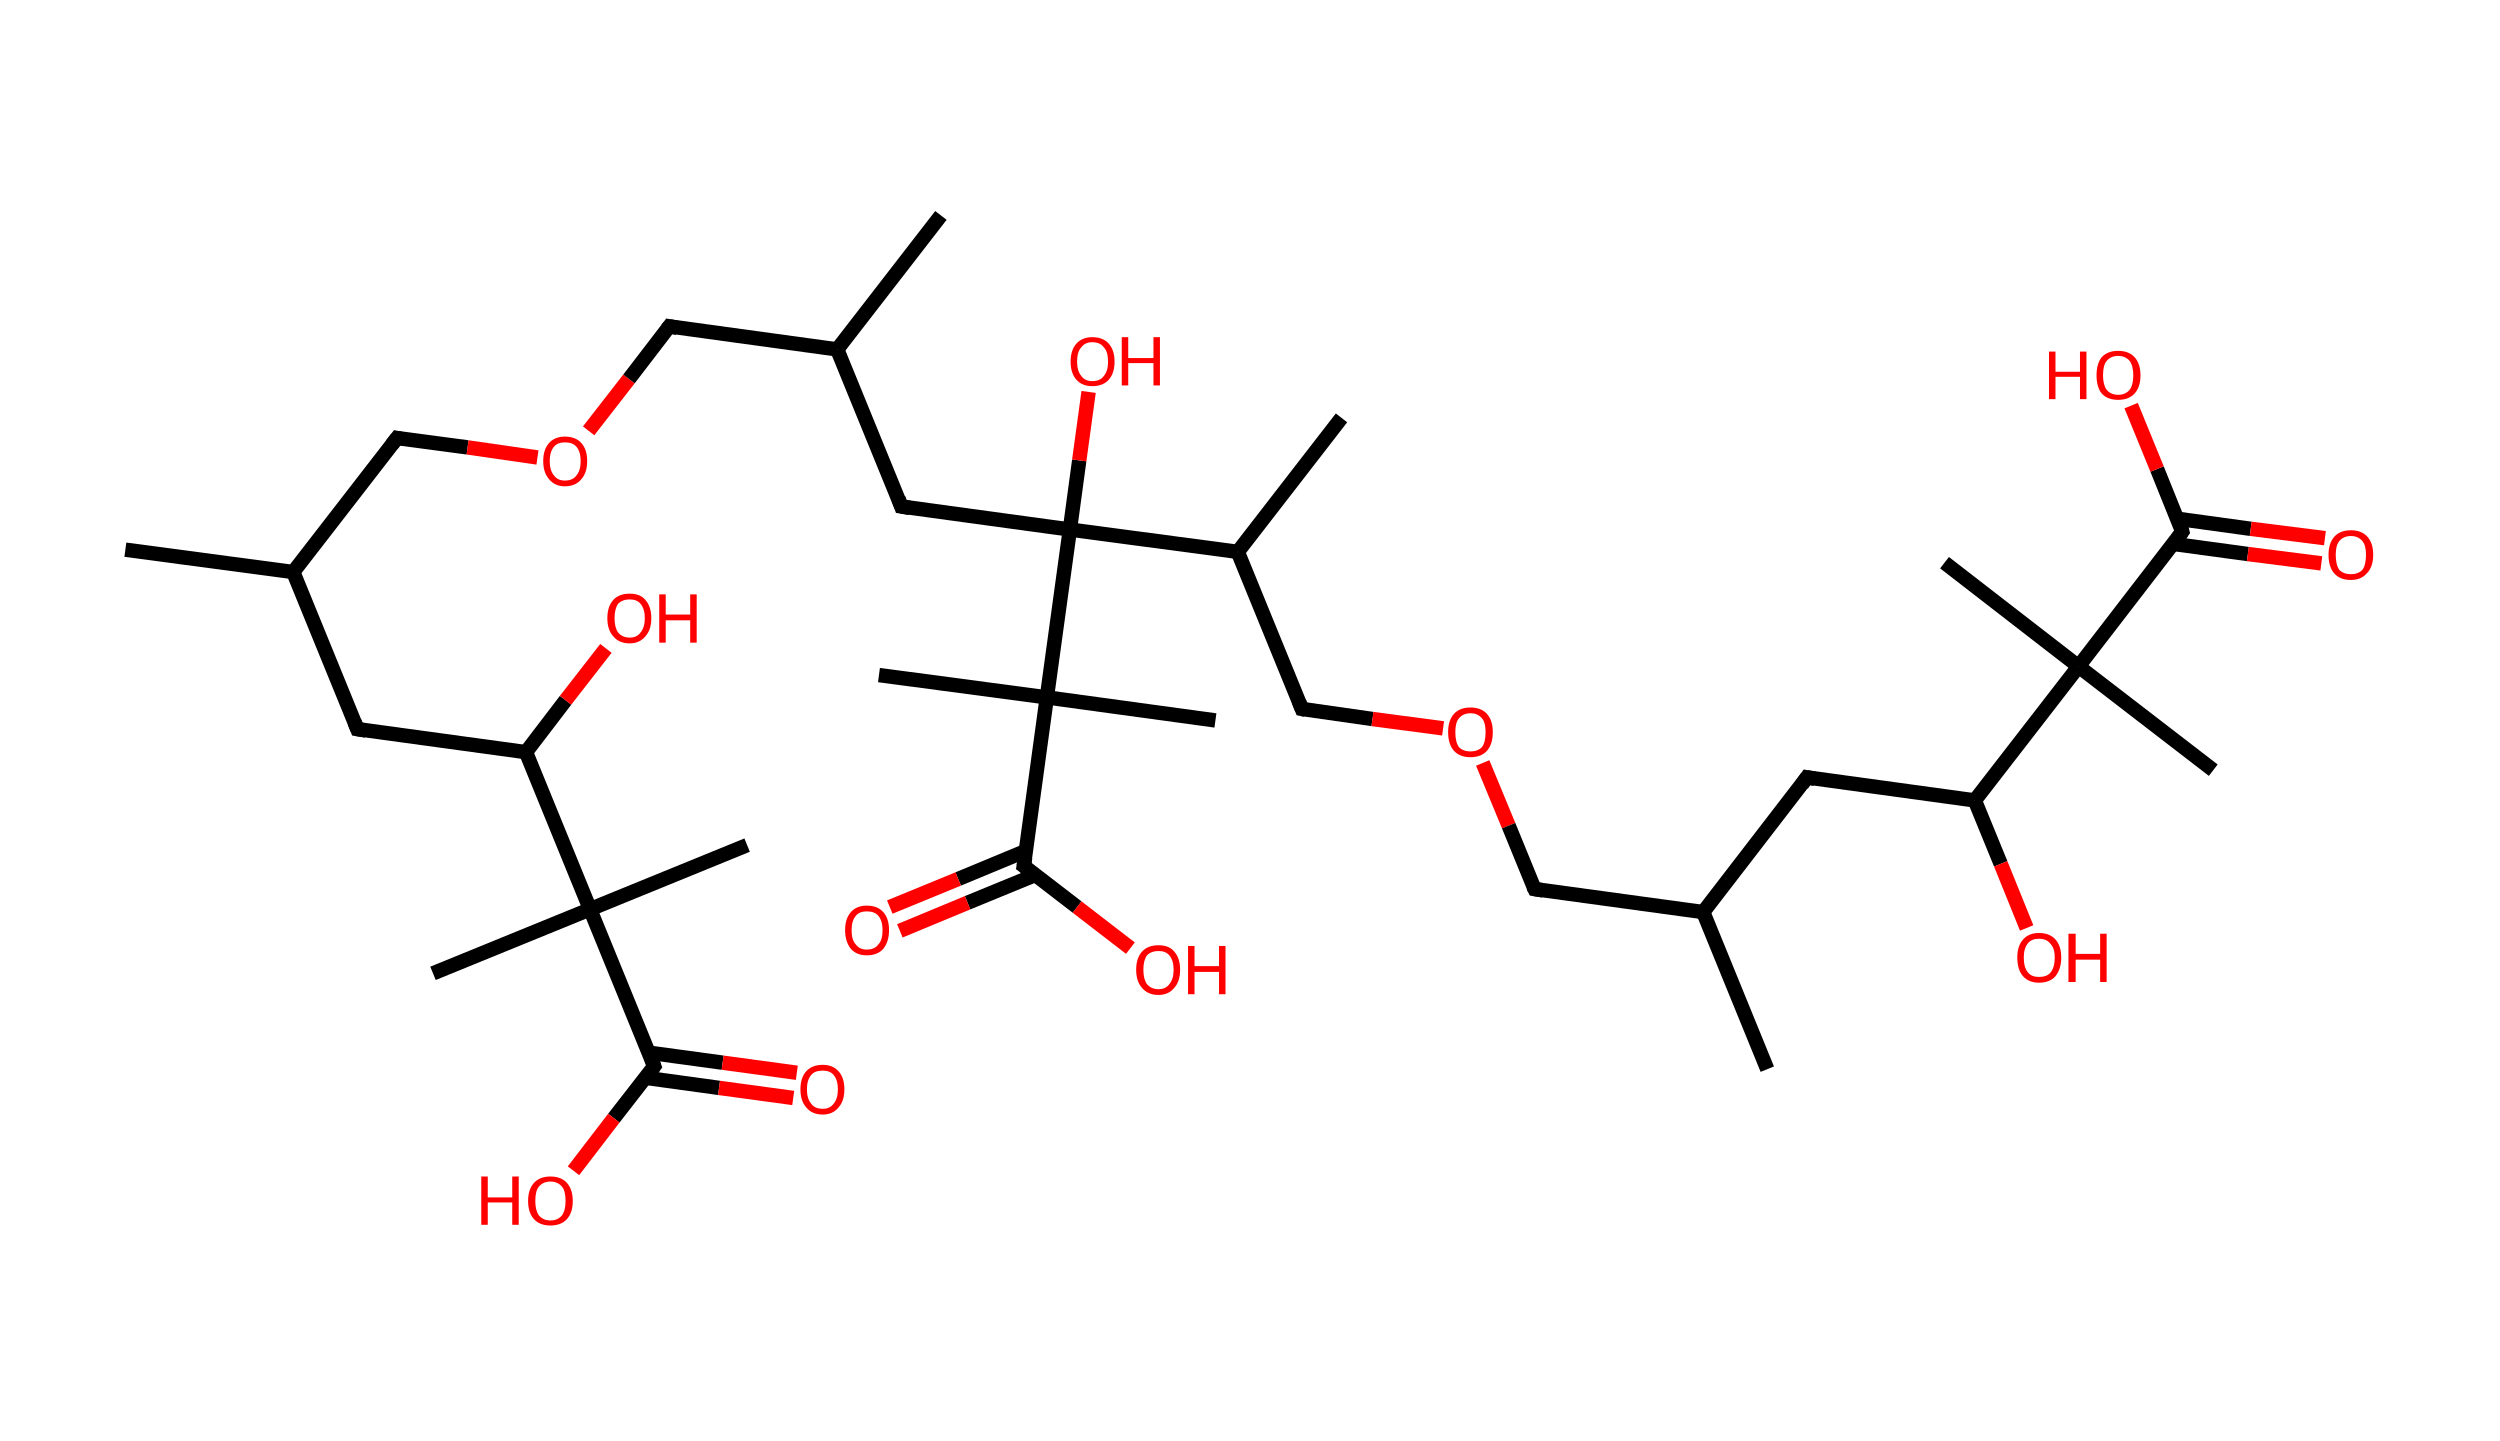 <?xml version='1.0' encoding='ASCII' standalone='yes'?>
<svg xmlns="http://www.w3.org/2000/svg" xmlns:rdkit="http://www.rdkit.org/xml" xmlns:xlink="http://www.w3.org/1999/xlink" version="1.1" baseProfile="full" xml:space="preserve" width="347px" height="200px" viewBox="0 0 347 200">
<!-- END OF HEADER -->
<rect style="opacity:1.0;fill:#FFFFFF;stroke:none" width="347.0" height="200.0" x="0.0" y="0.0"> </rect>
<path class="bond-0 atom-0 atom-1" d="M 17.4,76.3 L 40.7,79.4" style="fill:none;fill-rule:evenodd;stroke:#000000;stroke-width:2.0px;stroke-linecap:butt;stroke-linejoin:miter;stroke-opacity:1"/>
<path class="bond-1 atom-1 atom-2" d="M 40.7,79.4 L 55.1,60.8" style="fill:none;fill-rule:evenodd;stroke:#000000;stroke-width:2.0px;stroke-linecap:butt;stroke-linejoin:miter;stroke-opacity:1"/>
<path class="bond-2 atom-2 atom-3" d="M 55.1,60.8 L 64.9,62.1" style="fill:none;fill-rule:evenodd;stroke:#000000;stroke-width:2.0px;stroke-linecap:butt;stroke-linejoin:miter;stroke-opacity:1"/>
<path class="bond-2 atom-2 atom-3" d="M 64.9,62.1 L 74.6,63.5" style="fill:none;fill-rule:evenodd;stroke:#FF0000;stroke-width:2.0px;stroke-linecap:butt;stroke-linejoin:miter;stroke-opacity:1"/>
<path class="bond-3 atom-3 atom-4" d="M 81.7,59.8 L 87.3,52.6" style="fill:none;fill-rule:evenodd;stroke:#FF0000;stroke-width:2.0px;stroke-linecap:butt;stroke-linejoin:miter;stroke-opacity:1"/>
<path class="bond-3 atom-3 atom-4" d="M 87.3,52.6 L 92.9,45.3" style="fill:none;fill-rule:evenodd;stroke:#000000;stroke-width:2.0px;stroke-linecap:butt;stroke-linejoin:miter;stroke-opacity:1"/>
<path class="bond-4 atom-4 atom-5" d="M 92.9,45.3 L 116.2,48.5" style="fill:none;fill-rule:evenodd;stroke:#000000;stroke-width:2.0px;stroke-linecap:butt;stroke-linejoin:miter;stroke-opacity:1"/>
<path class="bond-5 atom-5 atom-6" d="M 116.2,48.5 L 130.6,29.9" style="fill:none;fill-rule:evenodd;stroke:#000000;stroke-width:2.0px;stroke-linecap:butt;stroke-linejoin:miter;stroke-opacity:1"/>
<path class="bond-6 atom-5 atom-7" d="M 116.2,48.5 L 125.1,70.3" style="fill:none;fill-rule:evenodd;stroke:#000000;stroke-width:2.0px;stroke-linecap:butt;stroke-linejoin:miter;stroke-opacity:1"/>
<path class="bond-7 atom-7 atom-8" d="M 125.1,70.3 L 148.5,73.5" style="fill:none;fill-rule:evenodd;stroke:#000000;stroke-width:2.0px;stroke-linecap:butt;stroke-linejoin:miter;stroke-opacity:1"/>
<path class="bond-8 atom-8 atom-9" d="M 148.5,73.5 L 149.8,63.9" style="fill:none;fill-rule:evenodd;stroke:#000000;stroke-width:2.0px;stroke-linecap:butt;stroke-linejoin:miter;stroke-opacity:1"/>
<path class="bond-8 atom-8 atom-9" d="M 149.8,63.9 L 151.1,54.4" style="fill:none;fill-rule:evenodd;stroke:#FF0000;stroke-width:2.0px;stroke-linecap:butt;stroke-linejoin:miter;stroke-opacity:1"/>
<path class="bond-9 atom-8 atom-10" d="M 148.5,73.5 L 171.8,76.6" style="fill:none;fill-rule:evenodd;stroke:#000000;stroke-width:2.0px;stroke-linecap:butt;stroke-linejoin:miter;stroke-opacity:1"/>
<path class="bond-10 atom-10 atom-11" d="M 171.8,76.6 L 186.2,58.0" style="fill:none;fill-rule:evenodd;stroke:#000000;stroke-width:2.0px;stroke-linecap:butt;stroke-linejoin:miter;stroke-opacity:1"/>
<path class="bond-11 atom-10 atom-12" d="M 171.8,76.6 L 180.7,98.4" style="fill:none;fill-rule:evenodd;stroke:#000000;stroke-width:2.0px;stroke-linecap:butt;stroke-linejoin:miter;stroke-opacity:1"/>
<path class="bond-12 atom-12 atom-13" d="M 180.7,98.4 L 190.5,99.8" style="fill:none;fill-rule:evenodd;stroke:#000000;stroke-width:2.0px;stroke-linecap:butt;stroke-linejoin:miter;stroke-opacity:1"/>
<path class="bond-12 atom-12 atom-13" d="M 190.5,99.8 L 200.3,101.1" style="fill:none;fill-rule:evenodd;stroke:#FF0000;stroke-width:2.0px;stroke-linecap:butt;stroke-linejoin:miter;stroke-opacity:1"/>
<path class="bond-13 atom-13 atom-14" d="M 205.8,105.9 L 209.4,114.6" style="fill:none;fill-rule:evenodd;stroke:#FF0000;stroke-width:2.0px;stroke-linecap:butt;stroke-linejoin:miter;stroke-opacity:1"/>
<path class="bond-13 atom-13 atom-14" d="M 209.4,114.6 L 213.0,123.4" style="fill:none;fill-rule:evenodd;stroke:#000000;stroke-width:2.0px;stroke-linecap:butt;stroke-linejoin:miter;stroke-opacity:1"/>
<path class="bond-14 atom-14 atom-15" d="M 213.0,123.4 L 236.4,126.6" style="fill:none;fill-rule:evenodd;stroke:#000000;stroke-width:2.0px;stroke-linecap:butt;stroke-linejoin:miter;stroke-opacity:1"/>
<path class="bond-15 atom-15 atom-16" d="M 236.4,126.6 L 245.3,148.4" style="fill:none;fill-rule:evenodd;stroke:#000000;stroke-width:2.0px;stroke-linecap:butt;stroke-linejoin:miter;stroke-opacity:1"/>
<path class="bond-16 atom-15 atom-17" d="M 236.4,126.6 L 250.8,107.9" style="fill:none;fill-rule:evenodd;stroke:#000000;stroke-width:2.0px;stroke-linecap:butt;stroke-linejoin:miter;stroke-opacity:1"/>
<path class="bond-17 atom-17 atom-18" d="M 250.8,107.9 L 274.1,111.1" style="fill:none;fill-rule:evenodd;stroke:#000000;stroke-width:2.0px;stroke-linecap:butt;stroke-linejoin:miter;stroke-opacity:1"/>
<path class="bond-18 atom-18 atom-19" d="M 274.1,111.1 L 277.7,119.9" style="fill:none;fill-rule:evenodd;stroke:#000000;stroke-width:2.0px;stroke-linecap:butt;stroke-linejoin:miter;stroke-opacity:1"/>
<path class="bond-18 atom-18 atom-19" d="M 277.7,119.9 L 281.3,128.8" style="fill:none;fill-rule:evenodd;stroke:#FF0000;stroke-width:2.0px;stroke-linecap:butt;stroke-linejoin:miter;stroke-opacity:1"/>
<path class="bond-19 atom-18 atom-20" d="M 274.1,111.1 L 288.5,92.5" style="fill:none;fill-rule:evenodd;stroke:#000000;stroke-width:2.0px;stroke-linecap:butt;stroke-linejoin:miter;stroke-opacity:1"/>
<path class="bond-20 atom-20 atom-21" d="M 288.5,92.5 L 269.9,78.1" style="fill:none;fill-rule:evenodd;stroke:#000000;stroke-width:2.0px;stroke-linecap:butt;stroke-linejoin:miter;stroke-opacity:1"/>
<path class="bond-21 atom-20 atom-22" d="M 288.5,92.5 L 307.2,106.9" style="fill:none;fill-rule:evenodd;stroke:#000000;stroke-width:2.0px;stroke-linecap:butt;stroke-linejoin:miter;stroke-opacity:1"/>
<path class="bond-22 atom-20 atom-23" d="M 288.5,92.5 L 302.9,73.8" style="fill:none;fill-rule:evenodd;stroke:#000000;stroke-width:2.0px;stroke-linecap:butt;stroke-linejoin:miter;stroke-opacity:1"/>
<path class="bond-23 atom-23 atom-24" d="M 301.7,75.5 L 312.0,76.9" style="fill:none;fill-rule:evenodd;stroke:#000000;stroke-width:2.0px;stroke-linecap:butt;stroke-linejoin:miter;stroke-opacity:1"/>
<path class="bond-23 atom-23 atom-24" d="M 312.0,76.9 L 322.2,78.2" style="fill:none;fill-rule:evenodd;stroke:#FF0000;stroke-width:2.0px;stroke-linecap:butt;stroke-linejoin:miter;stroke-opacity:1"/>
<path class="bond-23 atom-23 atom-24" d="M 302.2,72.0 L 312.4,73.4" style="fill:none;fill-rule:evenodd;stroke:#000000;stroke-width:2.0px;stroke-linecap:butt;stroke-linejoin:miter;stroke-opacity:1"/>
<path class="bond-23 atom-23 atom-24" d="M 312.4,73.4 L 322.7,74.7" style="fill:none;fill-rule:evenodd;stroke:#FF0000;stroke-width:2.0px;stroke-linecap:butt;stroke-linejoin:miter;stroke-opacity:1"/>
<path class="bond-24 atom-23 atom-25" d="M 302.9,73.8 L 299.4,65.1" style="fill:none;fill-rule:evenodd;stroke:#000000;stroke-width:2.0px;stroke-linecap:butt;stroke-linejoin:miter;stroke-opacity:1"/>
<path class="bond-24 atom-23 atom-25" d="M 299.4,65.1 L 295.8,56.3" style="fill:none;fill-rule:evenodd;stroke:#FF0000;stroke-width:2.0px;stroke-linecap:butt;stroke-linejoin:miter;stroke-opacity:1"/>
<path class="bond-25 atom-8 atom-26" d="M 148.5,73.5 L 145.3,96.8" style="fill:none;fill-rule:evenodd;stroke:#000000;stroke-width:2.0px;stroke-linecap:butt;stroke-linejoin:miter;stroke-opacity:1"/>
<path class="bond-26 atom-26 atom-27" d="M 145.3,96.8 L 122.0,93.7" style="fill:none;fill-rule:evenodd;stroke:#000000;stroke-width:2.0px;stroke-linecap:butt;stroke-linejoin:miter;stroke-opacity:1"/>
<path class="bond-27 atom-26 atom-28" d="M 145.3,96.8 L 168.7,100.0" style="fill:none;fill-rule:evenodd;stroke:#000000;stroke-width:2.0px;stroke-linecap:butt;stroke-linejoin:miter;stroke-opacity:1"/>
<path class="bond-28 atom-26 atom-29" d="M 145.3,96.8 L 142.1,120.2" style="fill:none;fill-rule:evenodd;stroke:#000000;stroke-width:2.0px;stroke-linecap:butt;stroke-linejoin:miter;stroke-opacity:1"/>
<path class="bond-29 atom-29 atom-30" d="M 142.4,118.1 L 133.0,122.0" style="fill:none;fill-rule:evenodd;stroke:#000000;stroke-width:2.0px;stroke-linecap:butt;stroke-linejoin:miter;stroke-opacity:1"/>
<path class="bond-29 atom-29 atom-30" d="M 133.0,122.0 L 123.5,125.9" style="fill:none;fill-rule:evenodd;stroke:#FF0000;stroke-width:2.0px;stroke-linecap:butt;stroke-linejoin:miter;stroke-opacity:1"/>
<path class="bond-29 atom-29 atom-30" d="M 143.8,121.4 L 134.3,125.3" style="fill:none;fill-rule:evenodd;stroke:#000000;stroke-width:2.0px;stroke-linecap:butt;stroke-linejoin:miter;stroke-opacity:1"/>
<path class="bond-29 atom-29 atom-30" d="M 134.3,125.3 L 124.9,129.2" style="fill:none;fill-rule:evenodd;stroke:#FF0000;stroke-width:2.0px;stroke-linecap:butt;stroke-linejoin:miter;stroke-opacity:1"/>
<path class="bond-30 atom-29 atom-31" d="M 142.1,120.2 L 149.5,125.9" style="fill:none;fill-rule:evenodd;stroke:#000000;stroke-width:2.0px;stroke-linecap:butt;stroke-linejoin:miter;stroke-opacity:1"/>
<path class="bond-30 atom-29 atom-31" d="M 149.5,125.9 L 156.9,131.6" style="fill:none;fill-rule:evenodd;stroke:#FF0000;stroke-width:2.0px;stroke-linecap:butt;stroke-linejoin:miter;stroke-opacity:1"/>
<path class="bond-31 atom-1 atom-32" d="M 40.7,79.4 L 49.6,101.2" style="fill:none;fill-rule:evenodd;stroke:#000000;stroke-width:2.0px;stroke-linecap:butt;stroke-linejoin:miter;stroke-opacity:1"/>
<path class="bond-32 atom-32 atom-33" d="M 49.6,101.2 L 73.0,104.4" style="fill:none;fill-rule:evenodd;stroke:#000000;stroke-width:2.0px;stroke-linecap:butt;stroke-linejoin:miter;stroke-opacity:1"/>
<path class="bond-33 atom-33 atom-34" d="M 73.0,104.4 L 78.5,97.2" style="fill:none;fill-rule:evenodd;stroke:#000000;stroke-width:2.0px;stroke-linecap:butt;stroke-linejoin:miter;stroke-opacity:1"/>
<path class="bond-33 atom-33 atom-34" d="M 78.5,97.2 L 84.1,90.0" style="fill:none;fill-rule:evenodd;stroke:#FF0000;stroke-width:2.0px;stroke-linecap:butt;stroke-linejoin:miter;stroke-opacity:1"/>
<path class="bond-34 atom-33 atom-35" d="M 73.0,104.4 L 81.9,126.2" style="fill:none;fill-rule:evenodd;stroke:#000000;stroke-width:2.0px;stroke-linecap:butt;stroke-linejoin:miter;stroke-opacity:1"/>
<path class="bond-35 atom-35 atom-36" d="M 81.9,126.2 L 60.1,135.1" style="fill:none;fill-rule:evenodd;stroke:#000000;stroke-width:2.0px;stroke-linecap:butt;stroke-linejoin:miter;stroke-opacity:1"/>
<path class="bond-36 atom-35 atom-37" d="M 81.9,126.2 L 103.7,117.3" style="fill:none;fill-rule:evenodd;stroke:#000000;stroke-width:2.0px;stroke-linecap:butt;stroke-linejoin:miter;stroke-opacity:1"/>
<path class="bond-37 atom-35 atom-38" d="M 81.9,126.2 L 90.8,148.0" style="fill:none;fill-rule:evenodd;stroke:#000000;stroke-width:2.0px;stroke-linecap:butt;stroke-linejoin:miter;stroke-opacity:1"/>
<path class="bond-38 atom-38 atom-39" d="M 89.6,149.6 L 99.8,151.0" style="fill:none;fill-rule:evenodd;stroke:#000000;stroke-width:2.0px;stroke-linecap:butt;stroke-linejoin:miter;stroke-opacity:1"/>
<path class="bond-38 atom-38 atom-39" d="M 99.8,151.0 L 110.1,152.4" style="fill:none;fill-rule:evenodd;stroke:#FF0000;stroke-width:2.0px;stroke-linecap:butt;stroke-linejoin:miter;stroke-opacity:1"/>
<path class="bond-38 atom-38 atom-39" d="M 90.0,146.1 L 100.3,147.5" style="fill:none;fill-rule:evenodd;stroke:#000000;stroke-width:2.0px;stroke-linecap:butt;stroke-linejoin:miter;stroke-opacity:1"/>
<path class="bond-38 atom-38 atom-39" d="M 100.3,147.5 L 110.6,148.9" style="fill:none;fill-rule:evenodd;stroke:#FF0000;stroke-width:2.0px;stroke-linecap:butt;stroke-linejoin:miter;stroke-opacity:1"/>
<path class="bond-39 atom-38 atom-40" d="M 90.8,148.0 L 85.2,155.2" style="fill:none;fill-rule:evenodd;stroke:#000000;stroke-width:2.0px;stroke-linecap:butt;stroke-linejoin:miter;stroke-opacity:1"/>
<path class="bond-39 atom-38 atom-40" d="M 85.2,155.2 L 79.6,162.5" style="fill:none;fill-rule:evenodd;stroke:#FF0000;stroke-width:2.0px;stroke-linecap:butt;stroke-linejoin:miter;stroke-opacity:1"/>
<path d="M 54.4,61.7 L 55.1,60.8 L 55.6,60.9" style="fill:none;stroke:#000000;stroke-width:2.0px;stroke-linecap:butt;stroke-linejoin:miter;stroke-opacity:1;"/>
<path d="M 92.6,45.7 L 92.9,45.3 L 94.0,45.5" style="fill:none;stroke:#000000;stroke-width:2.0px;stroke-linecap:butt;stroke-linejoin:miter;stroke-opacity:1;"/>
<path d="M 124.7,69.2 L 125.1,70.3 L 126.3,70.5" style="fill:none;stroke:#000000;stroke-width:2.0px;stroke-linecap:butt;stroke-linejoin:miter;stroke-opacity:1;"/>
<path d="M 180.3,97.4 L 180.7,98.4 L 181.2,98.5" style="fill:none;stroke:#000000;stroke-width:2.0px;stroke-linecap:butt;stroke-linejoin:miter;stroke-opacity:1;"/>
<path d="M 212.8,123.0 L 213.0,123.4 L 214.2,123.6" style="fill:none;stroke:#000000;stroke-width:2.0px;stroke-linecap:butt;stroke-linejoin:miter;stroke-opacity:1;"/>
<path d="M 250.1,108.9 L 250.8,107.9 L 251.9,108.1" style="fill:none;stroke:#000000;stroke-width:2.0px;stroke-linecap:butt;stroke-linejoin:miter;stroke-opacity:1;"/>
<path d="M 302.2,74.8 L 302.9,73.8 L 302.8,73.4" style="fill:none;stroke:#000000;stroke-width:2.0px;stroke-linecap:butt;stroke-linejoin:miter;stroke-opacity:1;"/>
<path d="M 142.3,119.0 L 142.1,120.2 L 142.5,120.5" style="fill:none;stroke:#000000;stroke-width:2.0px;stroke-linecap:butt;stroke-linejoin:miter;stroke-opacity:1;"/>
<path d="M 49.2,100.2 L 49.6,101.2 L 50.8,101.4" style="fill:none;stroke:#000000;stroke-width:2.0px;stroke-linecap:butt;stroke-linejoin:miter;stroke-opacity:1;"/>
<path d="M 90.4,146.9 L 90.8,148.0 L 90.5,148.4" style="fill:none;stroke:#000000;stroke-width:2.0px;stroke-linecap:butt;stroke-linejoin:miter;stroke-opacity:1;"/>
<path class="atom-3" d="M 75.4 64.0 Q 75.4 62.4, 76.2 61.5 Q 77.0 60.6, 78.4 60.6 Q 79.9 60.6, 80.7 61.5 Q 81.5 62.4, 81.5 64.0 Q 81.5 65.6, 80.7 66.5 Q 79.9 67.5, 78.4 67.5 Q 77.0 67.5, 76.2 66.5 Q 75.4 65.6, 75.4 64.0 M 78.4 66.7 Q 79.5 66.7, 80.0 66.0 Q 80.6 65.3, 80.6 64.0 Q 80.6 62.7, 80.0 62.0 Q 79.5 61.4, 78.4 61.4 Q 77.4 61.4, 76.9 62.0 Q 76.3 62.7, 76.3 64.0 Q 76.3 65.3, 76.9 66.0 Q 77.4 66.7, 78.4 66.7 " fill="#FF0000"/>
<path class="atom-9" d="M 148.6 50.2 Q 148.6 48.6, 149.4 47.7 Q 150.2 46.8, 151.6 46.8 Q 153.1 46.8, 153.9 47.7 Q 154.7 48.6, 154.7 50.2 Q 154.7 51.8, 153.9 52.7 Q 153.1 53.6, 151.6 53.6 Q 150.2 53.6, 149.4 52.7 Q 148.6 51.8, 148.6 50.2 M 151.6 52.9 Q 152.7 52.9, 153.2 52.2 Q 153.8 51.5, 153.8 50.2 Q 153.8 48.8, 153.2 48.2 Q 152.7 47.5, 151.6 47.5 Q 150.6 47.5, 150.1 48.2 Q 149.5 48.8, 149.5 50.2 Q 149.5 51.5, 150.1 52.2 Q 150.6 52.9, 151.6 52.9 " fill="#FF0000"/>
<path class="atom-9" d="M 155.7 46.8 L 156.6 46.8 L 156.6 49.7 L 160.1 49.7 L 160.1 46.8 L 161.0 46.8 L 161.0 53.5 L 160.1 53.5 L 160.1 50.4 L 156.6 50.4 L 156.6 53.5 L 155.7 53.5 L 155.7 46.8 " fill="#FF0000"/>
<path class="atom-13" d="M 201.0 101.6 Q 201.0 100.0, 201.8 99.1 Q 202.6 98.2, 204.1 98.2 Q 205.6 98.2, 206.4 99.1 Q 207.2 100.0, 207.2 101.6 Q 207.2 103.3, 206.4 104.2 Q 205.6 105.1, 204.1 105.1 Q 202.6 105.1, 201.8 104.2 Q 201.0 103.3, 201.0 101.6 M 204.1 104.3 Q 205.1 104.3, 205.7 103.7 Q 206.2 103.0, 206.2 101.6 Q 206.2 100.3, 205.7 99.7 Q 205.1 99.0, 204.1 99.0 Q 203.1 99.0, 202.5 99.7 Q 202.0 100.3, 202.0 101.6 Q 202.0 103.0, 202.5 103.7 Q 203.1 104.3, 204.1 104.3 " fill="#FF0000"/>
<path class="atom-19" d="M 280.0 132.9 Q 280.0 131.3, 280.8 130.4 Q 281.6 129.5, 283.0 129.5 Q 284.5 129.5, 285.3 130.4 Q 286.1 131.3, 286.1 132.9 Q 286.1 134.5, 285.3 135.5 Q 284.5 136.4, 283.0 136.4 Q 281.6 136.4, 280.8 135.5 Q 280.0 134.6, 280.0 132.9 M 283.0 135.6 Q 284.1 135.6, 284.6 135.0 Q 285.2 134.3, 285.2 132.9 Q 285.2 131.6, 284.6 131.0 Q 284.1 130.3, 283.0 130.3 Q 282.0 130.3, 281.5 130.9 Q 280.9 131.6, 280.9 132.9 Q 280.9 134.3, 281.5 135.0 Q 282.0 135.6, 283.0 135.6 " fill="#FF0000"/>
<path class="atom-19" d="M 287.1 129.6 L 288.1 129.6 L 288.1 132.4 L 291.5 132.4 L 291.5 129.6 L 292.4 129.6 L 292.4 136.3 L 291.5 136.3 L 291.5 133.2 L 288.1 133.2 L 288.1 136.3 L 287.1 136.3 L 287.1 129.6 " fill="#FF0000"/>
<path class="atom-24" d="M 323.2 77.0 Q 323.2 75.4, 324.0 74.5 Q 324.8 73.6, 326.3 73.6 Q 327.8 73.6, 328.6 74.5 Q 329.4 75.4, 329.4 77.0 Q 329.4 78.7, 328.5 79.6 Q 327.7 80.5, 326.3 80.5 Q 324.8 80.5, 324.0 79.6 Q 323.2 78.7, 323.2 77.0 M 326.3 79.7 Q 327.3 79.7, 327.9 79.1 Q 328.4 78.4, 328.4 77.0 Q 328.4 75.7, 327.9 75.1 Q 327.3 74.4, 326.3 74.4 Q 325.3 74.4, 324.7 75.1 Q 324.2 75.7, 324.2 77.0 Q 324.2 78.4, 324.7 79.1 Q 325.3 79.7, 326.3 79.7 " fill="#FF0000"/>
<path class="atom-25" d="M 284.4 48.8 L 285.3 48.8 L 285.3 51.6 L 288.7 51.6 L 288.7 48.8 L 289.6 48.8 L 289.6 55.4 L 288.7 55.4 L 288.7 52.3 L 285.3 52.3 L 285.3 55.4 L 284.4 55.4 L 284.4 48.8 " fill="#FF0000"/>
<path class="atom-25" d="M 291.0 52.1 Q 291.0 50.5, 291.7 49.6 Q 292.5 48.7, 294.0 48.7 Q 295.5 48.7, 296.3 49.6 Q 297.1 50.5, 297.1 52.1 Q 297.1 53.7, 296.3 54.6 Q 295.5 55.5, 294.0 55.5 Q 292.5 55.5, 291.7 54.6 Q 291.0 53.7, 291.0 52.1 M 294.0 54.8 Q 295.0 54.8, 295.6 54.1 Q 296.1 53.4, 296.1 52.1 Q 296.1 50.8, 295.6 50.1 Q 295.0 49.4, 294.0 49.4 Q 293.0 49.4, 292.4 50.1 Q 291.9 50.7, 291.9 52.1 Q 291.9 53.4, 292.4 54.1 Q 293.0 54.8, 294.0 54.8 " fill="#FF0000"/>
<path class="atom-30" d="M 117.3 129.1 Q 117.3 127.5, 118.1 126.6 Q 118.9 125.7, 120.3 125.7 Q 121.8 125.7, 122.6 126.6 Q 123.4 127.5, 123.4 129.1 Q 123.4 130.7, 122.6 131.7 Q 121.8 132.6, 120.3 132.6 Q 118.9 132.6, 118.1 131.7 Q 117.3 130.7, 117.3 129.1 M 120.3 131.8 Q 121.4 131.8, 121.9 131.1 Q 122.5 130.5, 122.5 129.1 Q 122.5 127.8, 121.9 127.1 Q 121.4 126.5, 120.3 126.5 Q 119.3 126.5, 118.8 127.1 Q 118.2 127.8, 118.2 129.1 Q 118.2 130.5, 118.8 131.1 Q 119.3 131.8, 120.3 131.8 " fill="#FF0000"/>
<path class="atom-31" d="M 157.7 134.6 Q 157.7 133.0, 158.5 132.1 Q 159.3 131.2, 160.8 131.2 Q 162.3 131.2, 163.0 132.1 Q 163.8 133.0, 163.8 134.6 Q 163.8 136.2, 163.0 137.1 Q 162.2 138.1, 160.8 138.1 Q 159.3 138.1, 158.5 137.1 Q 157.7 136.2, 157.7 134.6 M 160.8 137.3 Q 161.8 137.3, 162.3 136.6 Q 162.9 135.9, 162.9 134.6 Q 162.9 133.3, 162.3 132.6 Q 161.8 132.0, 160.8 132.0 Q 159.8 132.0, 159.2 132.6 Q 158.7 133.3, 158.7 134.6 Q 158.7 135.9, 159.2 136.6 Q 159.8 137.3, 160.8 137.3 " fill="#FF0000"/>
<path class="atom-31" d="M 164.9 131.3 L 165.8 131.3 L 165.8 134.1 L 169.2 134.1 L 169.2 131.3 L 170.1 131.3 L 170.1 138.0 L 169.2 138.0 L 169.2 134.9 L 165.8 134.9 L 165.8 138.0 L 164.9 138.0 L 164.9 131.3 " fill="#FF0000"/>
<path class="atom-34" d="M 84.3 85.8 Q 84.3 84.2, 85.1 83.3 Q 85.9 82.4, 87.4 82.4 Q 88.9 82.4, 89.6 83.3 Q 90.4 84.2, 90.4 85.8 Q 90.4 87.4, 89.6 88.3 Q 88.8 89.3, 87.4 89.3 Q 85.9 89.3, 85.1 88.3 Q 84.3 87.4, 84.3 85.8 M 87.4 88.5 Q 88.4 88.5, 88.9 87.8 Q 89.5 87.1, 89.5 85.8 Q 89.5 84.5, 88.9 83.8 Q 88.4 83.2, 87.4 83.2 Q 86.4 83.2, 85.8 83.8 Q 85.3 84.5, 85.3 85.8 Q 85.3 87.1, 85.8 87.8 Q 86.4 88.5, 87.4 88.5 " fill="#FF0000"/>
<path class="atom-34" d="M 91.5 82.5 L 92.4 82.5 L 92.4 85.3 L 95.8 85.3 L 95.8 82.5 L 96.7 82.5 L 96.7 89.2 L 95.8 89.2 L 95.8 86.1 L 92.4 86.1 L 92.4 89.2 L 91.5 89.2 L 91.5 82.5 " fill="#FF0000"/>
<path class="atom-39" d="M 111.1 151.2 Q 111.1 149.6, 111.9 148.7 Q 112.7 147.8, 114.2 147.8 Q 115.6 147.8, 116.4 148.7 Q 117.2 149.6, 117.2 151.2 Q 117.2 152.8, 116.4 153.7 Q 115.6 154.7, 114.2 154.7 Q 112.7 154.7, 111.9 153.7 Q 111.1 152.8, 111.1 151.2 M 114.2 153.9 Q 115.2 153.9, 115.7 153.2 Q 116.3 152.5, 116.3 151.2 Q 116.3 149.9, 115.7 149.2 Q 115.2 148.6, 114.2 148.6 Q 113.1 148.6, 112.6 149.2 Q 112.0 149.9, 112.0 151.2 Q 112.0 152.5, 112.6 153.2 Q 113.1 153.9, 114.2 153.9 " fill="#FF0000"/>
<path class="atom-40" d="M 66.8 163.3 L 67.7 163.3 L 67.7 166.2 L 71.1 166.2 L 71.1 163.3 L 72.0 163.3 L 72.0 170.0 L 71.1 170.0 L 71.1 166.9 L 67.7 166.9 L 67.7 170.0 L 66.8 170.0 L 66.8 163.3 " fill="#FF0000"/>
<path class="atom-40" d="M 73.3 166.7 Q 73.3 165.1, 74.1 164.2 Q 74.9 163.3, 76.4 163.3 Q 77.9 163.3, 78.7 164.2 Q 79.5 165.1, 79.5 166.7 Q 79.5 168.3, 78.7 169.2 Q 77.9 170.1, 76.4 170.1 Q 74.9 170.1, 74.1 169.2 Q 73.3 168.3, 73.3 166.7 M 76.4 169.4 Q 77.4 169.4, 78.0 168.7 Q 78.5 168.0, 78.5 166.7 Q 78.5 165.3, 78.0 164.7 Q 77.4 164.0, 76.4 164.0 Q 75.4 164.0, 74.8 164.7 Q 74.3 165.3, 74.3 166.7 Q 74.3 168.0, 74.8 168.7 Q 75.4 169.4, 76.4 169.4 " fill="#FF0000"/>
</svg>
